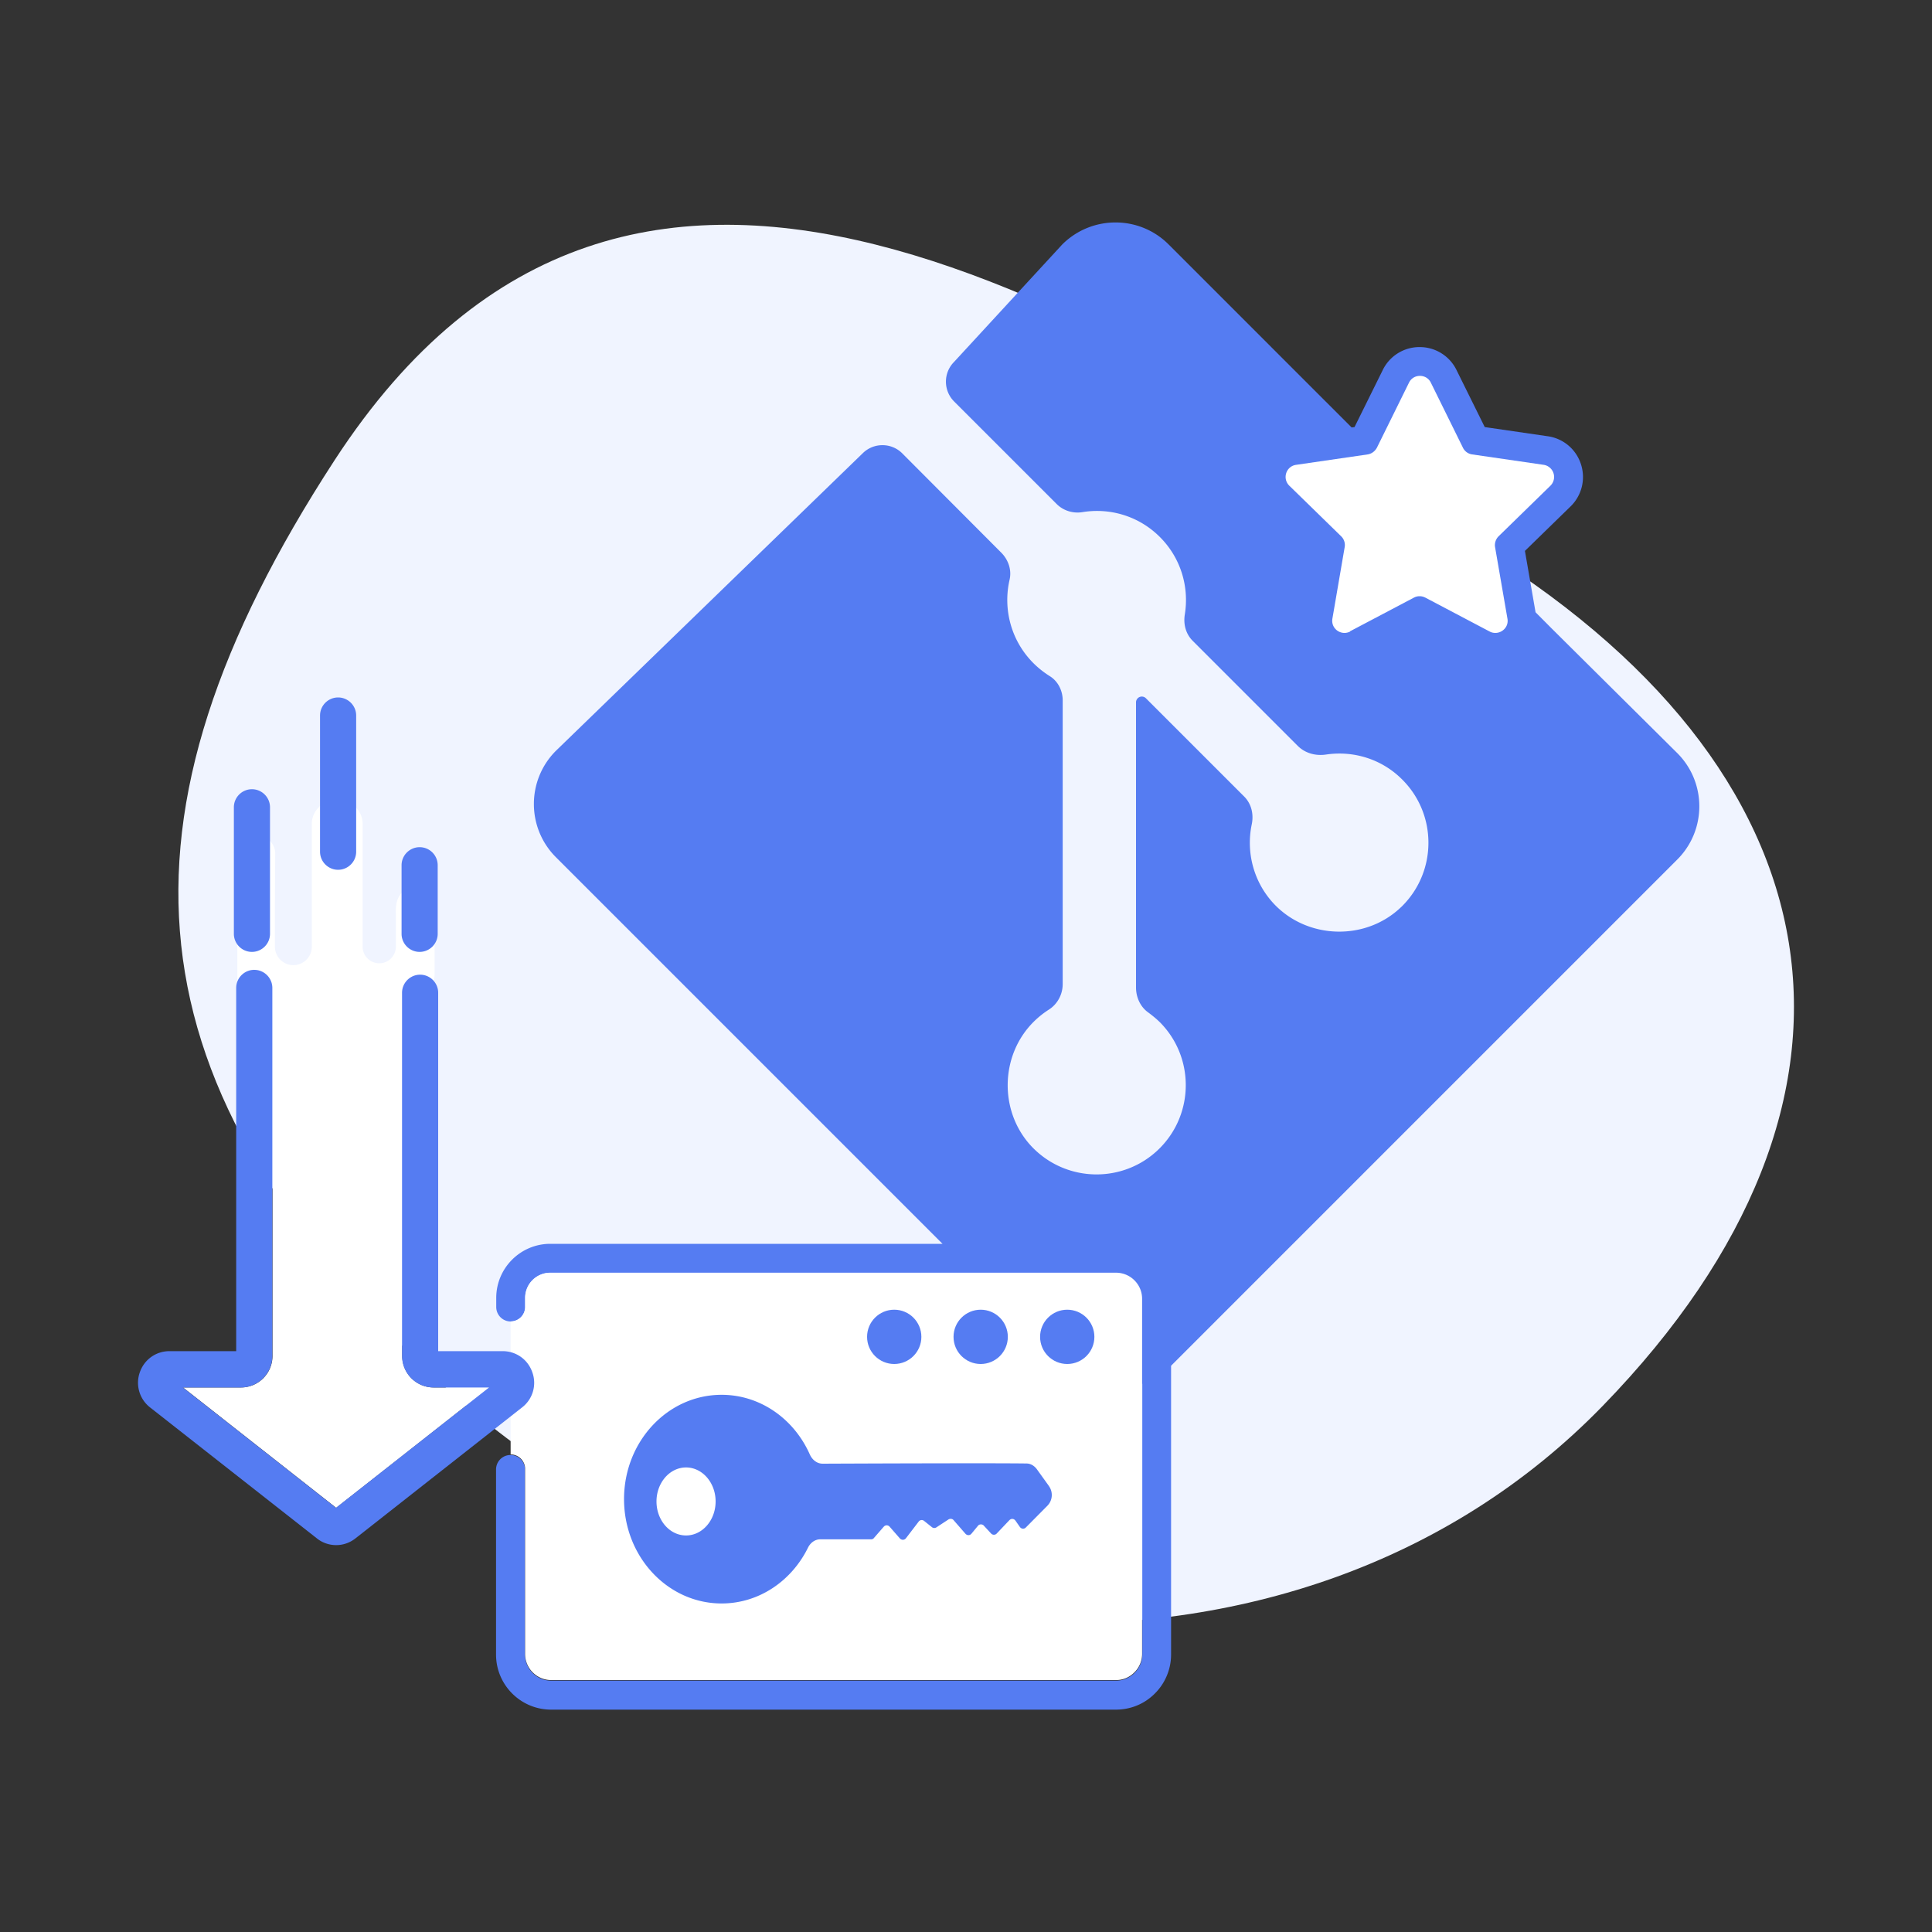 <svg xmlns="http://www.w3.org/2000/svg" viewBox="0 0 200 200"><rect x="0" y="0" width="200" height="200" fill="#333333" stroke="none"/><path d="M151.96 56c39.04 23.5 44.9 57.67 13.97 89.52-32.1 33.07-88.2 27.72-120.6-2.64s-34.9-58.03-10.7-95.23C65.68-.1 113.94 33.1 151.97 56H151.96z" fill="#F0F4FF"/><path d="M173.64 77.97L160.6 65.03l-1.64-1.65-1.1-6.35 4.72-4.6a4.25 4.25 0 0 0 1.08-4.37 4.22 4.22 0 0 0-3.44-2.9l-6.52-.95-2.92-5.9a4.23 4.23 0 0 0-3.82-2.38 4.22 4.22 0 0 0-3.82 2.38l-2.92 5.9-.3.04-18.95-18.95c-3.03-3.03-7.95-3.03-11 0l-11.2 12.16c-1.13 1.13-1.13 2.97 0 4.1l10.62 10.62c.7.7 1.72 1 2.7.83 2.82-.45 5.8.4 7.98 2.58 2.2 2.2 3.04 5.2 2.58 8.03-.16 1 .1 2 .82 2.72l10.87 10.87c.77.77 1.86 1.06 2.93.9 2.8-.42 5.76.44 7.9 2.6 3.6 3.6 3.6 9.46 0 13.07a3.32 3.32 0 0 1-.19.18c-3.65 3.45-9.6 3.28-13.07-.36-2.16-2.28-2.93-5.4-2.33-8.26.22-1.05-.03-2.14-.8-2.9l-10.16-10.16a.6.6 0 0 0-.85.01c-.1.1-.17.26-.17.4v29.53c0 1.02.45 2.02 1.28 2.6.4.3.8.62 1.17.98 3.6 3.6 3.6 9.46 0 13.07-3.67 3.67-9.66 3.6-13.25-.18-3.4-3.6-3.3-9.47.24-12.95a9.42 9.42 0 0 1 1.53-1.22c.9-.57 1.44-1.58 1.44-2.65V72.5c0-1.02-.5-2-1.36-2.52-.6-.38-1.17-.83-1.67-1.33-2.34-2.34-3.16-5.63-2.47-8.63.24-1.02-.13-2.08-.87-2.82L93.4 46.93c-1.13-1.13-2.97-1.13-4.1 0l-31.76 30.8c-3.03 3.04-3.03 7.96 0 11l40.03 40.03h-40.6c-3.1 0-5.6 2.52-5.6 5.6v.94a1.5 1.5 0 1 0 3 0v-.94a2.6 2.6 0 0 1 2.6-2.6h43.62l9.64 9.64c2.17 2.17 5.3 2.78 8.02 1.85v28c0 .78-.33 1.5-.9 2.03-.5.44-1.14.7-1.8.7h-58.5c-1.5 0-2.7-1.22-2.7-2.7v-19.16a1.5 1.5 0 1 0-3 0v19.16c0 3.15 2.56 5.7 5.7 5.7h58.47c1.4 0 2.75-.5 3.8-1.45a5.7 5.7 0 0 0 1.91-4.27v-29.88l52.4-52.4c3.04-3.04 3.04-7.96.02-11z" fill="#557CF2"/><path d="M115.52 131.75H56.96a2.6 2.6 0 0 0-2.6 2.6v.94a1.5 1.5 0 0 1-1.5 1.5v13.77a1.5 1.5 0 0 1 1.5 1.5v19.16c0 1.5 1.22 2.7 2.7 2.7h58.47c.67 0 1.3-.24 1.8-.7.58-.52.9-1.25.9-2.03v-36.74c0-1.5-1.22-2.7-2.7-2.7z" fill="#fff"/><g fill="#557CF2"><circle cx="92.57" cy="138.39" r="2.81"/><circle cx="101.52" cy="138.39" r="2.81"/><circle cx="110.48" cy="138.39" r="2.81"/><path d="M108.62 153.88l-1.28-1.78c-.27-.37-.66-.6-1.08-.6-3.16-.05-16.67 0-21.1.02-.57 0-1.07-.38-1.33-.96-1.62-3.65-5.1-6.17-9.13-6.17-5.58 0-10.1 4.83-10.1 10.8 0 5.96 4.52 10.8 10.1 10.8 3.88 0 7.25-2.34 8.94-5.77.26-.53.74-.87 1.27-.87h5.27c.12 0 .23-.05.3-.15l1-1.15c.17-.2.45-.2.62 0l1.05 1.2c.18.2.47.2.64-.02l1.3-1.7a.39.39 0 0 1 .58-.08l.8.64a.39.39 0 0 0 .47.02l1.25-.82c.17-.1.4-.08.53.08l1.22 1.4c.18.2.46.2.63-.01l.66-.8c.13-.18.38-.2.56-.08l.06.06.74.8c.15.17.4.18.56.04l.04-.04 1.3-1.37c.2-.2.48-.17.64.06l.44.63c.16.23.45.25.63.06l2.23-2.25a1.59 1.59 0 0 0 .17-2.01l.02.02zm-37.6 5.07c-1.7 0-3.06-1.58-3.06-3.52s1.37-3.52 3.06-3.52 3.06 1.58 3.06 3.52-1.37 3.52-3.06 3.52z"/></g><path d="M139.72 65.37l6.64-3.5c.18-.1.38-.15.6-.15s.4.05.6.15l6.64 3.5c.18.1.38.15.6.15.74 0 1.4-.66 1.25-1.48l-1.28-7.4c-.07-.4.07-.83.36-1.12l5.37-5.24a1.27 1.27 0 0 0 .01-1.8c-.2-.2-.44-.32-.7-.36l-7.42-1.08a1.25 1.25 0 0 1-.95-.7l-3.32-6.73c-.23-.47-.68-.7-1.13-.7s-.9.23-1.13.7l-3.32 6.73c-.2.37-.54.63-.95.7l-7.42 1.08c-1.04.15-1.45 1.42-.7 2.16l5.37 5.24a1.26 1.26 0 0 1 .36 1.12l-1.27 7.4c-.14.82.5 1.48 1.25 1.48.2 0 .4-.05.58-.14v-.02zM26.34 100.4c1.03 0 1.87.84 1.87 1.87v38.1a3.26 3.26 0 0 1-3.26 3.26h-6l15.85 12.46 15.85-12.46H44.9a3.26 3.26 0 0 1-3.26-3.26v-37.6c0-1.03.84-1.87 1.87-1.87.54 0 1.02.23 1.36.6.07-.2.12-.4.12-.63v-7.1c0-1.03-.84-1.87-1.87-1.87-.93 0-2.24.34-2.14 2.66V98a1.72 1.72 0 0 1-3.44 0V85.28a2.39 2.39 0 0 0-2.39-2.39h-.48a2.39 2.39 0 0 0-2.39 2.39V98a1.91 1.91 0 1 1-3.82 0v-4.43l.03-5.25c0-1.03-1-1.94-2.05-1.94-1.03-.01-1.86.82-1.87 1.85v13.12c0 .1.01.2.03.3.22-.73.9-1.27 1.74-1.27z" fill="#fff"/><path d="M34.8 159.95c-.7 0-1.42-.23-2-.7L15.54 145.7a3.24 3.24 0 0 1-1.07-3.63c.46-1.33 1.67-2.2 3.08-2.2h6.9v-37.6c0-1.03.84-1.87 1.87-1.87s1.87.84 1.87 1.87v38.1a3.26 3.26 0 0 1-3.26 3.26h-6l15.85 12.46 15.85-12.46h-5.75a3.26 3.26 0 0 1-3.26-3.26v-37.6c0-1.03.84-1.87 1.87-1.87s1.87.84 1.87 1.87v37.1h6.67c1.4 0 2.62.86 3.08 2.2a3.21 3.21 0 0 1-1.07 3.63L36.8 159.25c-.57.45-1.27.7-2 .7zM26.08 81.7c-1.03 0-1.87.84-1.87 1.87v13.1c0 1.03.84 1.87 1.87 1.87s1.87-.84 1.87-1.87v-13.1c0-1.03-.84-1.87-1.87-1.87v.01zM35 72.2c-1.03 0-1.87.84-1.87 1.87v14.1c0 1.03.84 1.87 1.87 1.87s1.87-.84 1.87-1.87v-14.1c0-1.03-.84-1.87-1.87-1.87v.01zm8.44 15.5c-1.03 0-1.87.84-1.87 1.87v7.1c0 1.03.84 1.87 1.87 1.87s1.87-.84 1.87-1.87v-7.1c0-1.03-.83-1.87-1.87-1.87z" fill="#557CF2"/></svg>